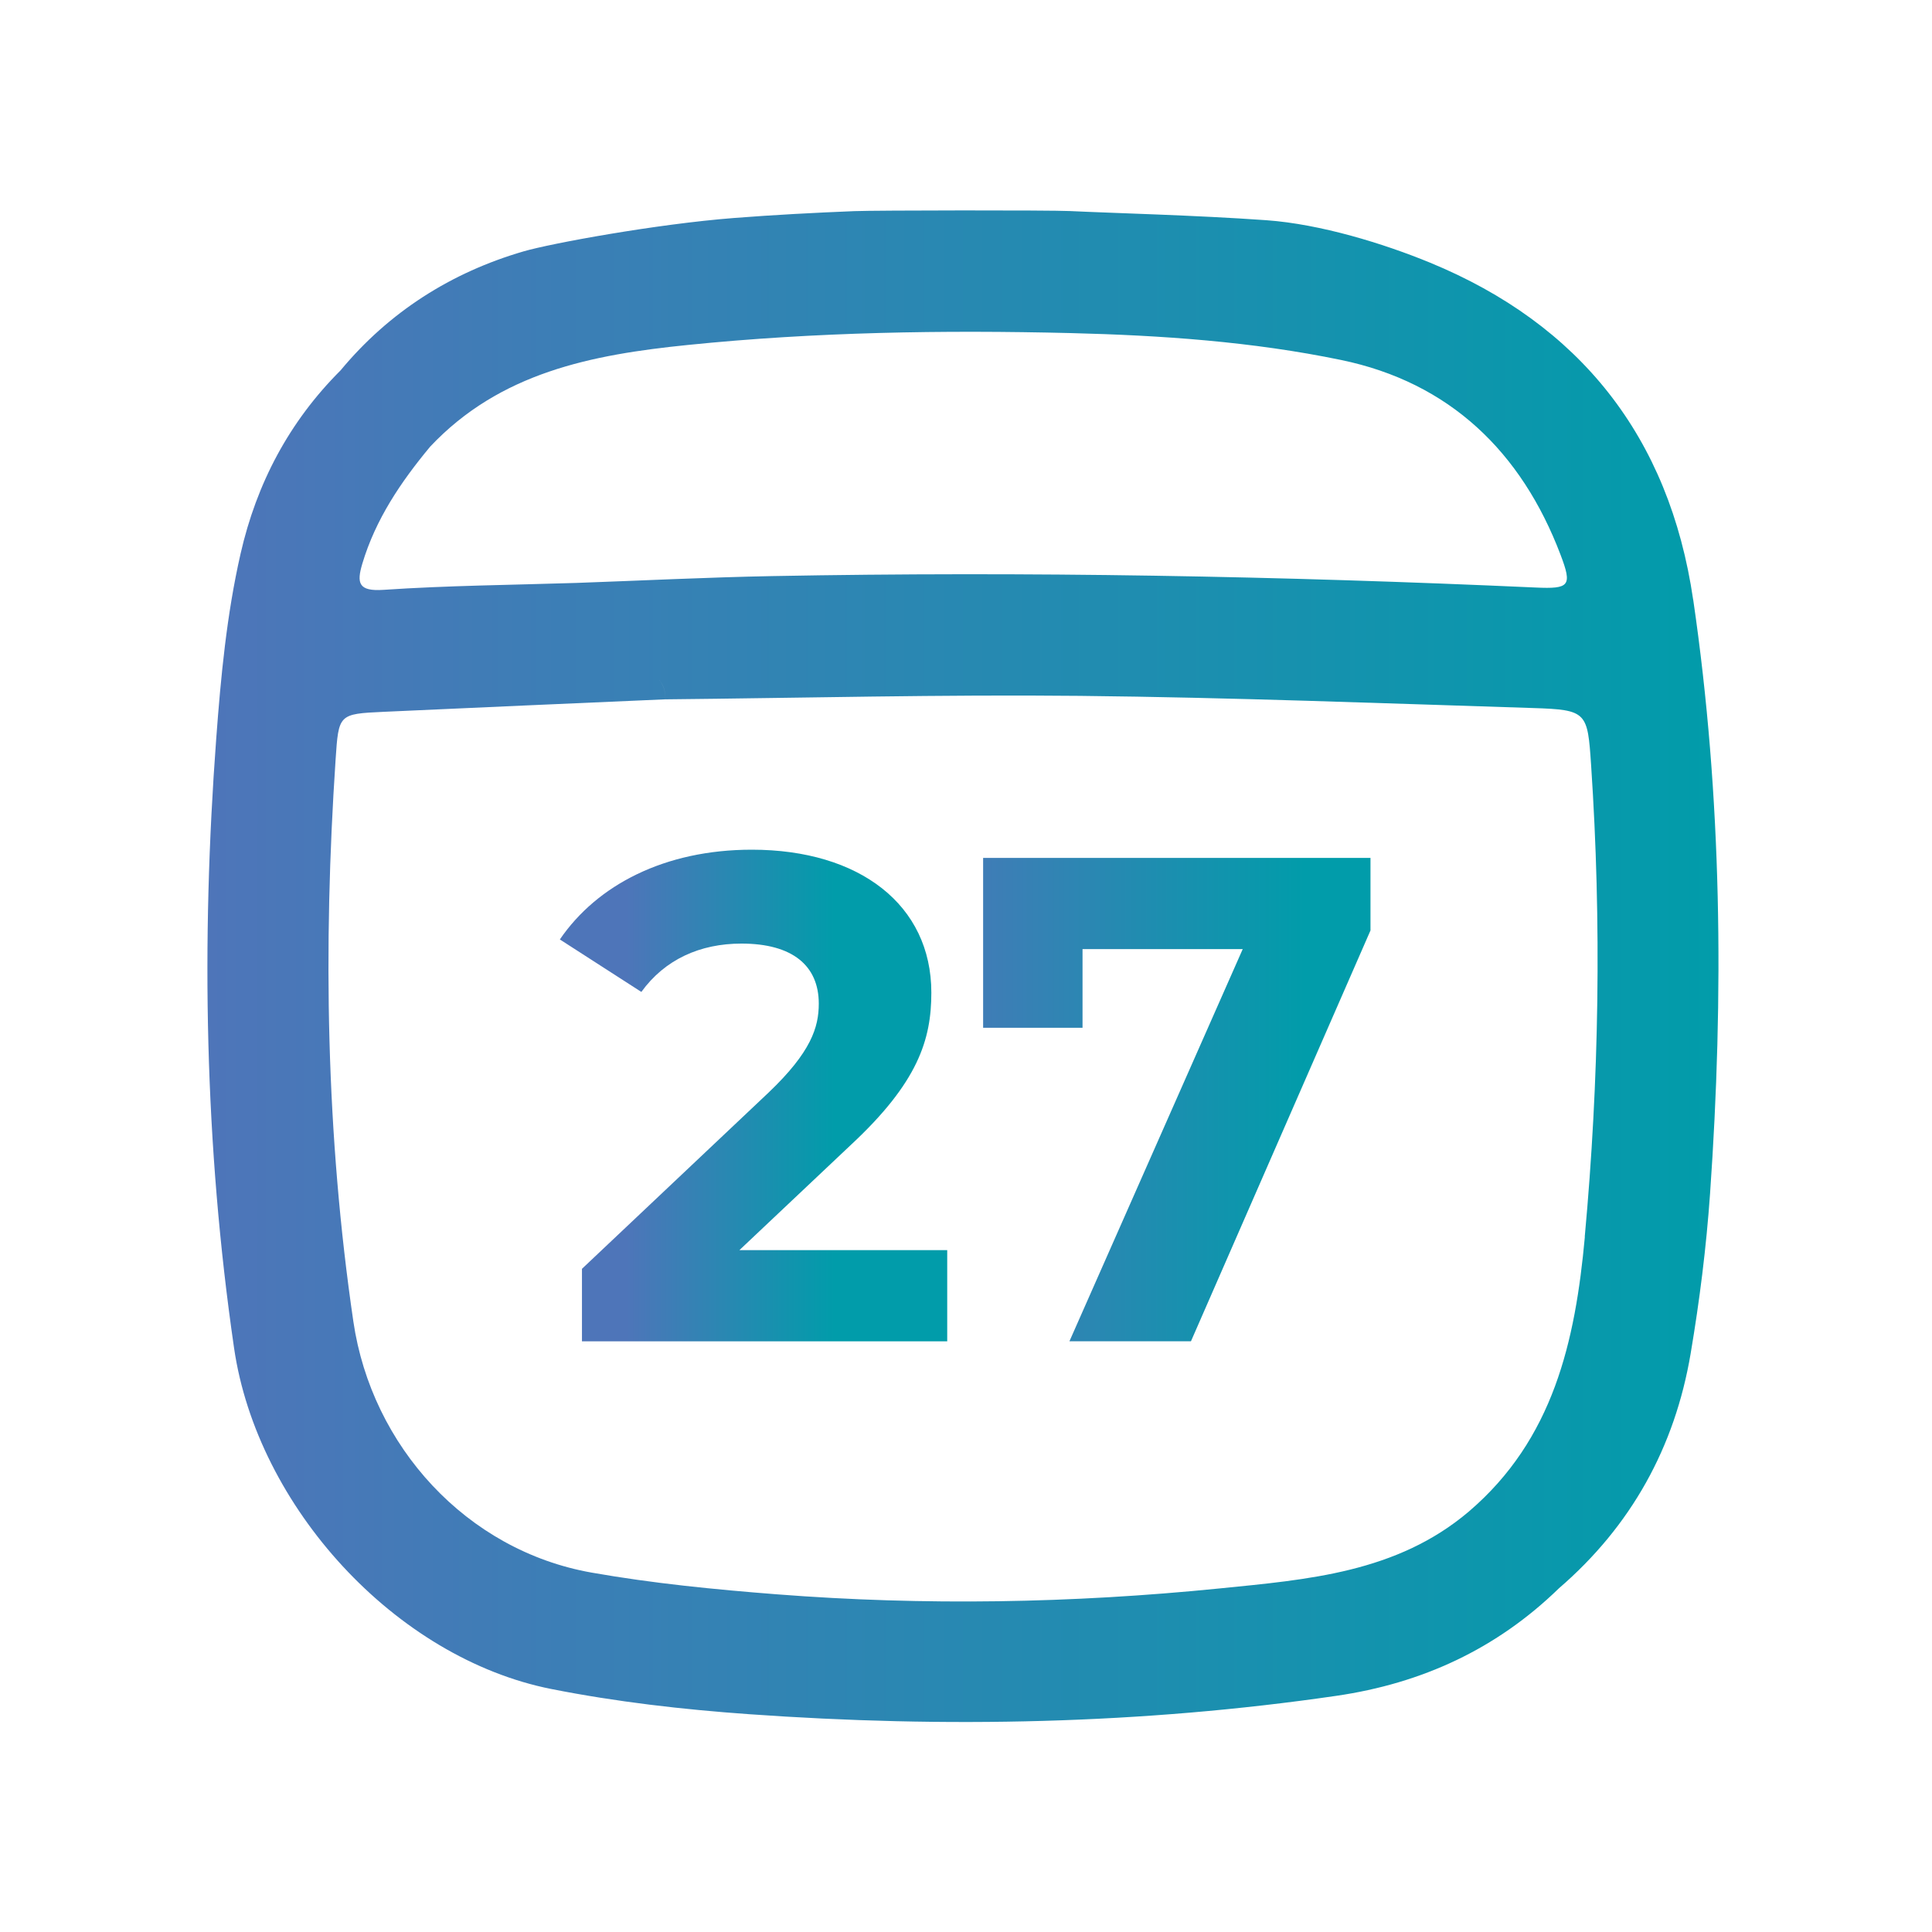 <?xml version="1.0" encoding="UTF-8"?>
<svg id="Calque_1" data-name="Calque 1" xmlns="http://www.w3.org/2000/svg" xmlns:xlink="http://www.w3.org/1999/xlink" viewBox="0 0 500 500">
  <defs>
    <linearGradient id="Nouvelle_nuance_de_degrade_1" x1="53.66" y1="250.06" x2="444.72" y2="250.06" gradientUnits="userSpaceOnUse">
      <stop offset="0" stop-color="#4e75b9"/>
      <stop offset="1" stop-color="#019caa"/>
    </linearGradient>
    <linearGradient id="Nouvelle_nuance_de_degrade_1-2" x1="161.97" y1="284.58" x2="215.93" y2="284.58" xlink:href="#Nouvelle_nuance_de_degrade_1"/>
    <linearGradient id="Nouvelle_nuance_de_degrade_1-3" x1="234.34" y1="284.58" x2="337.63" y2="284.58" xlink:href="#Nouvelle_nuance_de_degrade_1"/>
  </defs>
  <rect fill="#fff" fill-opacity="0" width="500" height="500"/>
  <path fill="url(#Nouvelle_nuance_de_degrade_1)" d="M438.19,155.22c-6.18-42.28-29.45-71.32-68.06-87.23-12.02-4.95-28.4-10-42.4-11-18.2-1.3-40.21-1.85-50.84-2.37-5.15-.25-50.38-.2-55.8.02-10.37.42-20.66.96-31.08,1.77-20.27,1.58-47.51,6.6-54.53,8.65-18.71,5.46-34.76,15.63-47.35,30.8-13.3,13.28-21.73,29.25-25.88,47.48-3.58,15.71-5.1,31.77-6.29,47.77-3.93,52.71-3.02,105.29,4.61,157.73,5.98,41.1,41.76,80.28,82.15,88.28,16.86,3.34,33.95,5.29,51.09,6.51,50.83,3.61,101.52,2.6,152.02-4.75,22.21-3.23,41.51-12.15,57.62-27.83,18.7-16.12,29.99-36.53,34.08-60.72,2.32-13.71,4.06-27.57,5.03-41.44,3.6-51.35,3.12-102.58-4.36-153.69ZM111.26,115.66c18.13-19.28,41.85-23.86,66.8-26.39,32.96-3.35,65.95-3.88,98.99-3.07,23.49.58,47.03,2.2,70.01,6.96,28.09,5.81,46.69,23.77,56.81,50.42,3.06,8.06,2.34,8.87-6.45,8.47-65.82-2.97-131.66-4.2-197.54-2.96-16.92.32-33.84,1.17-50.75,1.77-16.63.53-33.29.67-49.88,1.79-6.51.44-6.98-1.75-5.48-6.78,3.43-11.47,9.96-21.13,17.5-30.21-1.2-1.08-2.38-2.19-3.58-3.28,1.19,1.09,2.37,2.2,3.58,3.28ZM169,174.16c-.33-.33-.67-.65-1.01-.98.33.33.67.65,1.01.98ZM410.16,320.09c-2.48,27.05-8.14,52.4-30.02,71.09-18.67,15.85-41.72,17.61-64.55,19.91-38.12,3.83-76.33,4.49-114.53,1.52-16.04-1.25-32.12-2.83-47.94-5.62-32.41-5.72-56.94-32.74-61.67-64.98-7.09-48.34-7.85-96.79-4.6-145.41.79-11.77.77-11.84,12.4-12.38,24.27-1.12,48.54-2.16,72.81-3.23.29-2.27-.5-3.9-1.65-5.31-.29-.35-.6-.69-.93-1.02.32.33.64.67.93,1.02,1.16,1.41,1.95,3.03,1.65,5.31,35.82-.35,71.64-1.27,107.44-.9,39.09.41,78.17,1.92,117.25,3.15,14.01.44,14.11,1.06,15.03,14.83,2.73,40.73,2.09,81.36-1.65,122.02Z"/>
  <g>
    <path fill="url(#Nouvelle_nuance_de_degrade_1-2)" d="M245.14,323.54v23.59h-94.53v-18.76l48.25-45.57c11.08-10.54,13.04-16.98,13.04-23.05,0-9.83-6.79-15.55-20.01-15.55-10.72,0-19.83,4.11-25.91,12.51l-21.09-13.58c9.65-14.12,27.16-23.23,49.68-23.23,27.88,0,46.46,14.3,46.46,36.99,0,12.15-3.4,23.23-20.91,39.49l-28.77,27.16h53.79Z"/>
    <path fill="url(#Nouvelle_nuance_de_degrade_1-3)" d="M354.68,222.04v18.76l-46.46,106.32h-31.45l44.85-101.5h-41.46v20.37h-25.73v-43.96h100.25Z"/>
  </g>
</svg>

